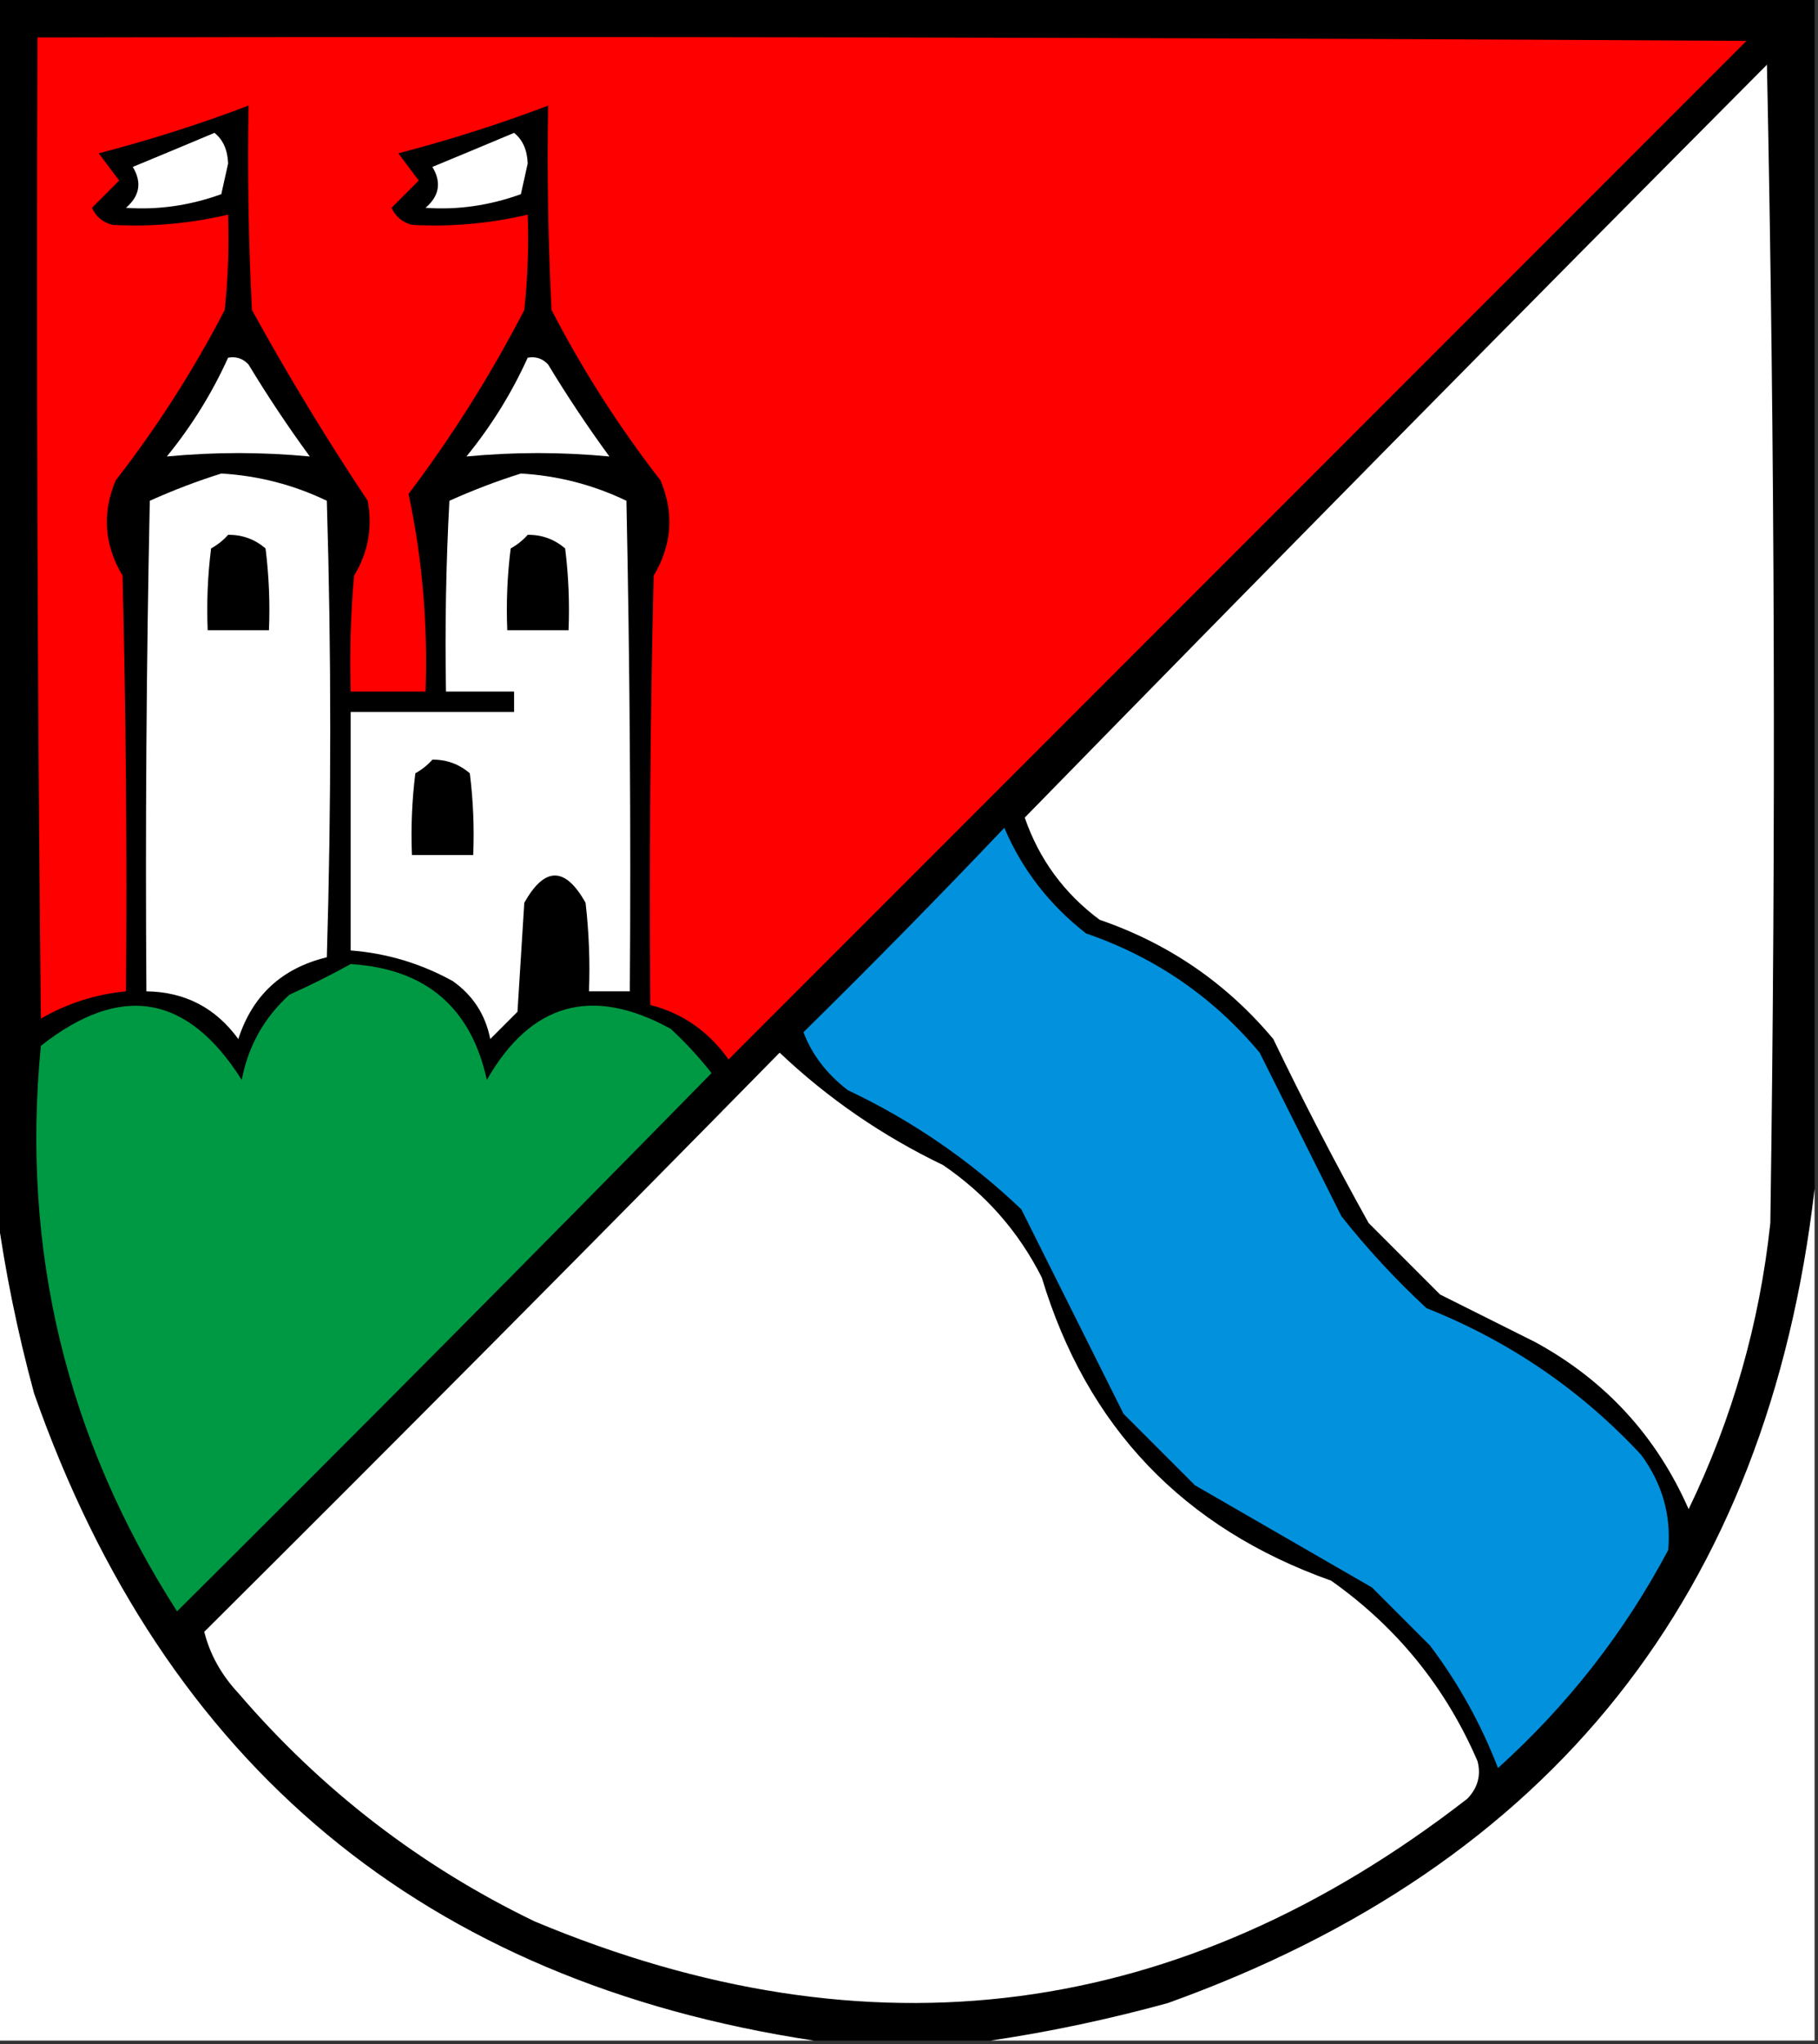 <?xml version="1.0" encoding="UTF-8"?>
<!DOCTYPE svg PUBLIC "-//W3C//DTD SVG 1.1//EN" "http://www.w3.org/Graphics/SVG/1.1/DTD/svg11.dtd">
<svg xmlns="http://www.w3.org/2000/svg" version="1.1" width="267px" height="300px" style="shape-rendering:geometricPrecision; text-rendering:geometricPrecision; image-rendering:optimizeQuality; fill-rule:evenodd; clip-rule:evenodd" xmlns:xlink="http://www.w3.org/1999/xlink">
<rect width="100%" height="100%" fill="#333333" stroke="none"/>
<g><path style="opacity:1" fill="#000000" d="M -0.5,-0.5 C 88.5,-0.5 177.5,-0.5 266.5,-0.5C 266.5,57.833 266.5,116.167 266.5,174.5C 259.587,233.922 227.921,273.756 171.5,294C 162.807,296.387 154.14,298.22 145.5,299.5C 136.833,299.5 128.167,299.5 119.5,299.5C 62.374,290.833 24.207,259.167 5,204.5C 2.553,195.482 0.72,186.482 -0.5,177.5C -0.5,118.167 -0.5,58.833 -0.5,-0.5 Z"/></g>
<g><path style="opacity:1" fill="#fe0000" d="M 5.5,5.5 C 89.167,5.333 172.834,5.5 256.5,6C 206.667,55.833 156.833,105.667 107,155.5C 104.066,151.377 100.232,148.71 95.5,147.5C 95.333,126.497 95.5,105.497 96,84.5C 98.699,79.959 99.032,75.292 97,70.5C 90.918,62.675 85.585,54.342 81,45.5C 80.5,35.506 80.334,25.506 80.5,15.5C 73.339,18.22 66.005,20.553 58.5,22.5C 59.5,23.833 60.5,25.167 61.5,26.5C 60.167,27.833 58.833,29.167 57.5,30.5C 58.09,31.799 59.09,32.632 60.5,33C 66.228,33.32 71.895,32.82 77.5,31.5C 77.666,36.178 77.499,40.845 77,45.5C 72.084,55.006 66.417,64.006 60,72.5C 62.02,81.96 62.853,91.627 62.5,101.5C 58.833,101.5 55.167,101.5 51.5,101.5C 51.334,95.824 51.501,90.157 52,84.5C 54.072,81.068 54.738,77.402 54,73.5C 47.968,64.45 42.301,55.117 37,45.5C 36.5,35.506 36.334,25.506 36.5,15.5C 29.339,18.22 22.006,20.553 14.5,22.5C 15.5,23.833 16.5,25.167 17.5,26.5C 16.167,27.833 14.833,29.167 13.5,30.5C 14.09,31.799 15.09,32.632 16.5,33C 22.229,33.32 27.895,32.82 33.5,31.5C 33.666,36.178 33.499,40.845 33,45.5C 28.415,54.342 23.082,62.675 17,70.5C 14.967,75.292 15.301,79.959 18,84.5C 18.5,104.831 18.667,125.164 18.5,145.5C 14.042,145.93 9.876,147.264 6,149.5C 5.5,101.501 5.333,53.501 5.5,5.5 Z"/></g>
<g><path style="opacity:1" fill="#fefffe" d="M 259.5,9.5 C 260.665,65.999 260.832,122.665 260,179.5C 258.431,194.204 254.431,208.204 248,221.5C 243.277,210.778 235.777,202.611 225.5,197C 220.833,194.667 216.167,192.333 211.5,190C 208,186.5 204.5,183 201,179.5C 196.078,170.657 191.412,161.657 187,152.5C 180.151,144.321 171.651,138.487 161.5,135C 156.273,131.112 152.607,126.112 150.5,120C 186.661,83.005 222.995,46.172 259.5,9.5 Z"/></g>
<g><path style="opacity:1" fill="#fefffe" d="M 31.5,19.5 C 32.765,20.515 33.431,22.015 33.5,24C 33.167,25.5 32.833,27 32.5,28.5C 27.857,30.173 23.19,30.84 18.5,30.5C 20.531,28.751 20.865,26.751 19.5,24.5C 23.591,22.81 27.591,21.144 31.5,19.5 Z"/></g>
<g><path style="opacity:1" fill="#fefffe" d="M 75.5,19.5 C 76.765,20.515 77.431,22.015 77.5,24C 77.167,25.5 76.833,27 76.5,28.5C 71.857,30.173 67.19,30.84 62.5,30.5C 64.531,28.751 64.865,26.751 63.5,24.5C 67.591,22.81 71.591,21.144 75.5,19.5 Z"/></g>
<g><path style="opacity:1" fill="#fefffe" d="M 33.5,52.5 C 34.675,52.281 35.675,52.614 36.5,53.5C 39.304,58.136 42.304,62.636 45.5,67C 38.5,66.333 31.5,66.333 24.5,67C 28.148,62.53 31.148,57.696 33.5,52.5 Z"/></g>
<g><path style="opacity:1" fill="#fefffe" d="M 77.5,52.5 C 78.675,52.281 79.675,52.614 80.5,53.5C 83.304,58.136 86.304,62.636 89.5,67C 82.5,66.333 75.5,66.333 68.5,67C 72.148,62.53 75.148,57.696 77.5,52.5 Z"/></g>
<g><path style="opacity:1" fill="#fefffe" d="M 32.5,69.5 C 37.95,69.821 43.117,71.154 48,73.5C 48.667,95.833 48.667,118.167 48,140.5C 41.406,142.095 37.073,146.095 35,152.5C 31.66,147.913 27.16,145.58 21.5,145.5C 21.333,121.498 21.5,97.498 22,73.5C 25.504,71.927 29.004,70.593 32.5,69.5 Z"/></g>
<g><path style="opacity:1" fill="#fefffe" d="M 76.5,69.5 C 81.95,69.821 87.117,71.154 92,73.5C 92.5,97.498 92.667,121.498 92.5,145.5C 90.5,145.5 88.5,145.5 86.5,145.5C 86.666,141.154 86.499,136.821 86,132.5C 83,127.167 80,127.167 77,132.5C 76.667,137.833 76.333,143.167 76,148.5C 74.667,149.833 73.333,151.167 72,152.5C 71.3,148.934 69.467,146.1 66.5,144C 61.818,141.413 56.818,139.913 51.5,139.5C 51.5,127.833 51.5,116.167 51.5,104.5C 59.5,104.5 67.5,104.5 75.5,104.5C 75.5,103.5 75.5,102.5 75.5,101.5C 72.167,101.5 68.833,101.5 65.5,101.5C 65.334,92.161 65.5,82.827 66,73.5C 69.504,71.927 73.004,70.593 76.5,69.5 Z"/></g>
<g><path style="opacity:1" fill="#000000" d="M 33.5,78.5 C 35.582,78.472 37.416,79.139 39,80.5C 39.499,84.486 39.666,88.486 39.5,92.5C 36.5,92.5 33.5,92.5 30.5,92.5C 30.334,88.486 30.501,84.486 31,80.5C 31.995,79.934 32.828,79.267 33.5,78.5 Z"/></g>
<g><path style="opacity:1" fill="#000000" d="M 77.5,78.5 C 79.582,78.472 81.416,79.139 83,80.5C 83.499,84.486 83.665,88.486 83.5,92.5C 80.5,92.5 77.5,92.5 74.5,92.5C 74.335,88.486 74.501,84.486 75,80.5C 75.995,79.934 76.828,79.267 77.5,78.5 Z"/></g>
<g><path style="opacity:1" fill="#000000" d="M 63.5,111.5 C 65.582,111.472 67.416,112.139 69,113.5C 69.499,117.486 69.665,121.486 69.5,125.5C 66.5,125.5 63.5,125.5 60.5,125.5C 60.334,121.486 60.501,117.486 61,113.5C 61.995,112.934 62.828,112.267 63.5,111.5 Z"/></g>
<g><path style="opacity:1" fill="#0291dd" d="M 147.5,121.5 C 150.106,127.623 154.106,132.789 159.5,137C 169.651,140.487 178.151,146.321 185,154.5C 189,162.5 193,170.5 197,178.5C 200.799,183.301 204.966,187.801 209.5,192C 221.646,196.822 232.146,203.988 241,213.5C 244.128,217.729 245.462,222.396 245,227.5C 238.576,239.599 230.242,250.266 220,259.5C 217.502,253.01 214.168,247.01 210,241.5C 207.167,238.667 204.333,235.833 201.5,233C 192.833,228 184.167,223 175.5,218C 172,214.5 168.5,211 165,207.5C 159.984,197.469 154.984,187.469 150,177.5C 142.456,170.308 133.956,164.475 124.5,160C 121.403,157.609 119.237,154.776 118,151.5C 128.036,141.632 137.869,131.632 147.5,121.5 Z"/></g>
<g><path style="opacity:1" fill="#009943" d="M 51.5,141.5 C 62.506,142.18 69.173,147.846 71.5,158.5C 77.977,147.177 86.977,144.677 98.5,151C 100.684,153.016 102.684,155.183 104.5,157.5C 78.514,183.986 52.347,210.32 26,236.5C 9.75,211.167 3.084,183.5 6,153.5C 17.732,144.247 27.565,145.913 35.5,158.5C 36.445,153.547 38.778,149.381 42.5,146C 45.648,144.576 48.648,143.076 51.5,141.5 Z"/></g>
<g><path style="opacity:1" fill="#fefffe" d="M 114.5,154.5 C 121.602,161.225 129.602,166.725 138.5,171C 144.765,175.263 149.598,180.763 153,187.5C 159.618,209.453 173.784,224.286 195.5,232C 205.161,238.83 212.328,247.663 217,258.5C 217.536,260.567 217.036,262.401 215.5,264C 173.43,296.628 127.763,302.628 78.5,282C 61.719,273.896 47.219,262.73 35,248.5C 32.49,245.801 30.823,242.801 30,239.5C 58.368,211.299 86.535,182.965 114.5,154.5 Z"/></g>
<g><path style="opacity:1" fill="#fefffe" d="M 266.5,174.5 C 266.5,216.167 266.5,257.833 266.5,299.5C 226.167,299.5 185.833,299.5 145.5,299.5C 154.14,298.22 162.807,296.387 171.5,294C 227.921,273.756 259.587,233.922 266.5,174.5 Z"/></g>
<g><path style="opacity:1" fill="#fefffe" d="M -0.5,177.5 C 0.72,186.482 2.553,195.482 5,204.5C 24.207,259.167 62.374,290.833 119.5,299.5C 79.5,299.5 39.5,299.5 -0.5,299.5C -0.5,258.833 -0.5,218.167 -0.5,177.5 Z"/></g>
</svg>
